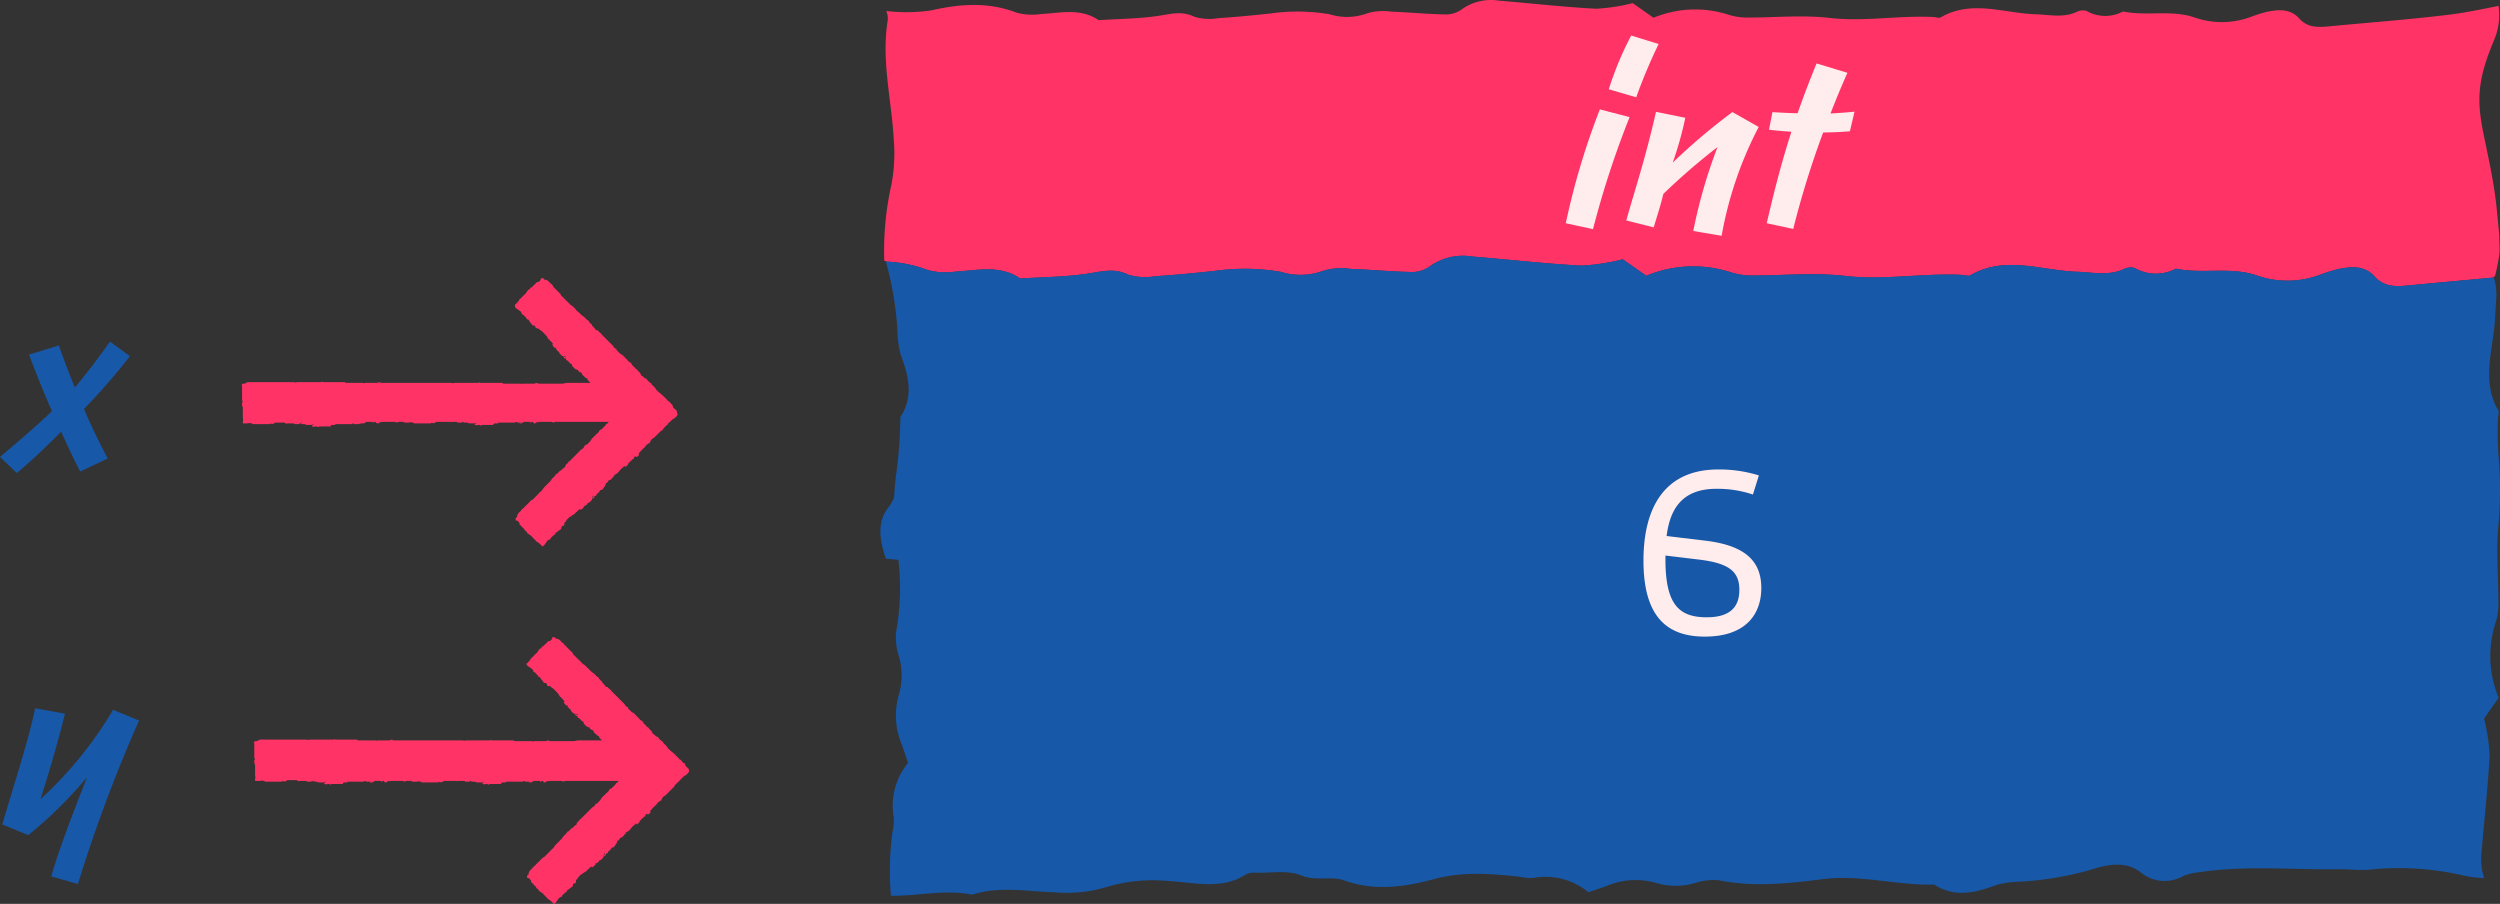 <svg id="Livello_1" data-name="Livello 1" xmlns="http://www.w3.org/2000/svg" viewBox="0 0 290.028 104.862"><rect x="0" y="0" width="290.028" height="104.862" fill="#333333" stroke="none"/><defs><style>.cls-1{fill:#f36;}.cls-2{fill:#1858a8;}.cls-3{fill:#ffeded;}</style></defs><title>6_4_2</title><path class="cls-1" d="M82.816,98.519l-.266-.266v-.088c0-.089-.089-.089-.089-.178s-.177,0-.177-.088c-.089-.089-.177-.266-.355-.355a.086.086,0,0,1-.088-.089l-.266-.266-.089-.088-.177-.178c-.177-.177-.443-.354-.621-.531l-.177-.178c0-.088-.089-.088-.089-.177l-.088-.089-.266-.266-.089-.088a.19.19,0,0,0-.177-.178l-.089-.088-.088-.089h0l-.089-.088c-.089-.089-.089-.178-.177-.178a.087.087,0,0,0-.089-.088h-.089l-.266-.266a.191.191,0,0,1-.177-.178,1.2,1.2,0,0,0-.266-.354A.087.087,0,0,1,78.384,94c-.089-.089-.089-.177-.178-.177-.088-.089-.177-.089-.177-.178l-.089-.088a.087.087,0,0,1-.088-.089l-.089-.088c-.089,0-.089-.089-.089-.178h0c-.088,0-.088-.177-.266-.177l-.266-.266h0c0-.089-.088-.089-.177-.177s-.088-.178-.266-.266h0c0-.089-.088-.089-.177-.178-.089,0-.089-.088-.177-.088l-.089-.089-.266-.266c-.089-.088-.089-.088-.089-.177s-.088-.089-.177-.089c-.089-.088-.089-.177-.177-.177v-.089l-.089-.088-.177-.178-.266-.266-.089-.088-.266-.266-.088-.089-.266-.266-.266-.266-.089-.088v-.089c-.089,0-.089,0-.177-.089l-.266-.266h-.089a.19.19,0,0,1-.177-.177l-.177-.177h0c-.089-.089-.178-.177-.178-.266l-.088-.089a.086.086,0,0,1-.089-.088l-.089-.089a.087.087,0,0,1-.088-.089.191.191,0,0,0-.178-.177L72.09,87.7,72,87.615c-.089-.088-.266-.177-.355-.266l-.266-.266-.177-.177-.177-.177a1.236,1.236,0,0,0-.355-.266l-.266-.266a.087.087,0,0,0-.088-.089l-.444-.443-.354-.354v-.089l-.266-.266-.443-.443-.089-.089c-.089-.089-.089-.177-.177-.177l-.089-.089c0-.089-.089-.089-.177-.177a.087.087,0,0,1-.089-.089L68.1,83.8l-.088-.088a.087.087,0,0,1-.089-.089c-.089,0-.177-.088-.266-.088s-.177,0-.177-.089l-.089-.089h-.266a.326.326,0,0,1-.088.266l-.178.178h-.177l-.266.265-.089.089a.087.087,0,0,0-.088.089c-.089.088-.178.177-.266.177l-.089.089a.191.191,0,0,1-.177.177.087.087,0,0,0-.089.089c-.088.088-.177.266-.266.354a.087.087,0,0,1-.088.089l-.089.089L65,85.488l-.266.266a.086.086,0,0,0-.089.088,1.222,1.222,0,0,1-.266.355l-.089.089a.086.086,0,0,1-.088.088.087.087,0,0,0-.089.089.7.7,0,0,0,.355.355c.088.088.266.177.354.265,0,.089.089.089.089.178a.191.191,0,0,0,.177.177.087.087,0,0,1,.089.089l.177.177.089.089a.191.191,0,0,0,.177.177c.089,0,.089.089.177.177,0,.089.089.089.089.178a.086.086,0,0,1,.089.088l.088.089c0,.088.089.177.266.177a.191.191,0,0,1,.178.177v.089a.324.324,0,0,0,.266.089c.088,0,.177,0,.177.088l.089.089c.088,0,.088.089.177.089l.266.266.177.177a.087.087,0,0,0,.089.089c.088.088.088.177.177.266,0,.088.089.088.089.177a.19.19,0,0,1,.177.177h0c.177.089.266.266.355.355l-.089.088c0,.089.089.089.089.178l.266.266h0V91.25c.088,0,.088,0,.088.089s0,.088.089.177.088.177.177.177a.087.087,0,0,1,.089.089c0,.088.088.177.177.266s.177.177.266.177h.089c.088,0,.177.089.266.089,0,0,.088,0,0,.088-.089,0-.089-.088-.178-.088a.086.086,0,0,1-.088-.089H69.7c.089.089.089.266.266.266a.087.087,0,0,1,.089.089.19.19,0,0,0,.177.177.087.087,0,0,1,.089.089l.266.266a.19.19,0,0,1,.177.177v.088l.266.266.088.089c.089,0,.178.089.266.089a.087.087,0,0,1,.089.088c0,.089.089.089.177.178a.277.277,0,0,1,.178.088c.088,0,.088.089.088.178l.178.177.088.089c.089,0,.089.088.177.177h.089a.086.086,0,0,1,.089.088v.089a.087.087,0,0,1,.088.089l.266.266H70.494a2.472,2.472,0,0,0-.8.088H66.859a.4.4,0,0,0-.443,0H65c-.089.089-.178,0-.266,0H62.781c-.088,0-.088-.088-.177-.088H60.122a.087.087,0,0,1-.089-.089c-.088.089-.088.089-.177.089H57.2c-.178,0-.266.088-.444,0H48.686a.4.4,0,0,0-.443,0H46.825c-.089.088-.178,0-.266,0H44.608c-.088,0-.088-.089-.177-.089H41.949a.087.087,0,0,1-.089-.089c-.088.089-.088.089-.177.089H39.024c-.178,0-.266.089-.444,0H33.173a.274.274,0,0,1-.177.089c-.089.088-.089.088-.178.088h-.177l-.177.178c.088,0,.088.088.088.177v1.6a.166.166,0,0,1,0,.266v.088a.794.794,0,0,0,.089.443v1.153c0,.177.089.266,0,.443v.266h.532c.177,0,.266-.089.443,0,.089,0,.089,0,.177.089h1.951a.166.166,0,0,1,.266,0h0c.088,0,.177-.089.266-.089a.272.272,0,0,1,.177-.089h.886a.324.324,0,0,1,.266.089c.089,0,.089.089.178,0h.8l.089.089H39.2v-.089h.089a.307.307,0,0,0,.177.089h.354c.089.088.178.088.355.088h.443c.089,0,.178-.088.266-.088h.089c-.089,0-.089,0-.177.088a.087.087,0,0,0-.089.089l-.089.089c.178,0,.266.088.444,0h.177a.167.167,0,0,0,.266,0h1.241c.089,0,.089,0,.089-.089a.272.272,0,0,1,.177-.089h.266c.088,0,.088,0,.088-.088h1.862a.269.269,0,0,1,.355,0h.443l-.089.088h.178a.325.325,0,0,0,.265-.088c.089,0,.089-.089.178-.089h.709v.089h.089c.088-.089.088-.089.266-.089v.089l.088.088a.355.355,0,0,0,.355-.177h0c.088,0,.177.089.266,0h1.329a.324.324,0,0,1,.266.089,1.123,1.123,0,0,1,.532-.089h.355v.089h.532c.177,0,.266-.089.443,0,.089,0,.089,0,.177.088h1.951a.167.167,0,0,1,.266,0h0c.088,0,.177-.088.265-.088a.276.276,0,0,1,.178-.089h1.329c.089,0,.089.089.178,0h.8l.088.089h.532v-.089h.089a.307.307,0,0,0,.177.089h.355c.088.088.177.088.354.088h.444c.088,0,.177-.088.265-.088h.089c-.089,0-.089,0-.177.088a.087.087,0,0,0-.089.089l-.088.089c.177,0,.265.088.443,0h.177a.167.167,0,0,0,.266,0H61.1c.089,0,.089,0,.089-.089a.272.272,0,0,1,.177-.089h.266c.089,0,.089,0,.177-.088h1.862a.268.268,0,0,1,.354,0h.444l-.089.088h.177a.326.326,0,0,0,.266-.088c.089,0,.089-.089.178-.089h.709v.089H65.8c.089-.089.089-.089.266-.089v.089l.089.088a.355.355,0,0,0,.355-.177h0c.088,0,.177.089.266,0H68.1a.324.324,0,0,1,.266.089,1.123,1.123,0,0,1,.532-.089h5.94l-.089.089a.087.087,0,0,1-.089.088c-.088.089-.177.089-.177.178-.089.088-.089.177-.177.177l-.089.089a.087.087,0,0,1-.089.088l-.088.089c0,.089-.089.089-.177.089h0c0,.088-.178.088-.178.266l-.266.265h0c-.088,0-.088.089-.177.178s-.177.088-.266.266h0c-.089,0-.089.088-.177.177,0,.089-.089.089-.089.177l-.089.089-.266.266c-.088.089-.088.089-.177.089s-.088.088-.088.177c-.089.088-.178.088-.178.177h-.088l-.089.089-.177.177-.266.266-.089.089-.266.266-.089.088-.088.089-.266.266-.089.089h-.088c0,.088,0,.088-.089.177l-.266.266v.088a.191.191,0,0,1-.177.178l-.178.177h0c-.088.089-.177.177-.266.177l-.088.089a.087.087,0,0,1-.089.089l-.088.088a.087.087,0,0,1-.089.089.19.19,0,0,0-.177.177l-.266.266-.089.089c-.089.088-.177.266-.266.354l-.266.266-.177.178-.178.177a1.228,1.228,0,0,0-.265.354l-.266.266a.087.087,0,0,0-.089.089l-.443.443-.355.355h-.089l-.265.266-.444.443-.088.089-.178.177-.088.089c-.089,0-.089.088-.178.177a.087.087,0,0,1-.088.089l-.089.088-.089.089a.086.086,0,0,1-.088.089c0,.088-.089.177-.089.266s0,.177-.089.177l-.088.088v.266a.326.326,0,0,1,.266.089l.177.177v.178l.266.266.089.088a.086.086,0,0,0,.088.089c.089.089.178.177.178.266l.088.088a.191.191,0,0,1,.178.178.086.086,0,0,0,.088.088c.089.089.266.178.355.266a.086.086,0,0,1,.088.089l.089.089.177.177.266.266a.087.087,0,0,0,.089.089,1.218,1.218,0,0,1,.355.266l.088.088a.087.087,0,0,1,.089.089.087.087,0,0,0,.089.088.691.691,0,0,0,.354-.354c.089-.089.177-.266.266-.355.089,0,.089-.088.177-.088a.191.191,0,0,0,.178-.178.086.086,0,0,1,.088-.088l.178-.178.088-.088a.191.191,0,0,0,.178-.178c0-.088.088-.088.177-.177.089,0,.089-.089.177-.089a.087.087,0,0,1,.089-.088l.088-.089c.089,0,.178-.088.178-.266a.19.19,0,0,1,.177-.177h.089a.327.327,0,0,0,.088-.266c0-.089,0-.177.089-.177l.089-.089c0-.089.088-.089.088-.177l.266-.266c.089-.089.089-.089.178-.089l.088-.088c.089-.089.177-.089.266-.178.089,0,.089-.088.177-.088a.191.191,0,0,1,.178-.178h0c.088-.177.266-.266.354-.354l.089.088c.089,0,.089-.088.177-.088l.266-.266H72.09c0-.089,0-.089.088-.089s.089,0,.177-.089.178-.088.178-.177a.086.086,0,0,1,.088-.088c.089,0,.178-.089.266-.178s.178-.177.178-.266v-.088c0-.089.088-.178.088-.266,0,0,0-.089.089,0,0,.088-.089.088-.089.177a.087.087,0,0,1-.088.089v.088c.088-.088.266-.088.266-.266a.086.086,0,0,1,.088-.088.191.191,0,0,0,.178-.178.086.086,0,0,1,.088-.088l.266-.266a.191.191,0,0,1,.177-.178h.089a1.215,1.215,0,0,0,.266-.354l.089-.089c0-.088.088-.177.088-.266a.086.086,0,0,1,.089-.088c.089,0,.089-.089.177-.178a.086.086,0,0,1,.089-.088c0-.089.089-.089.177-.089l.178-.177.088-.089c0-.089.089-.089.177-.177v-.089a.087.087,0,0,1,.089-.088h.089a.086.086,0,0,1,.088-.089c.178-.089.266-.266.355-.355s.177-.266.266-.266l.266-.266h.089v.089c.088,0,.088-.089.177-.089l.177-.177c0-.089,0-.089.089-.177l.088-.089c0-.088.089-.088.178-.177l.177-.177.089-.089h0v.089l.088-.089c-.088-.089,0-.177.178-.266l.088.089.178-.089c.088-.089.177-.177.088-.355h0c.089-.088.177-.088.177-.177h0l.355-.355.089-.088a.086.086,0,0,0,.088-.089c.089-.088.178-.266.355-.354.089-.089.177-.089.266-.178v-.088a1.222,1.222,0,0,1,.266-.355c.089,0,.089-.089.177-.089l.266-.266.089-.088.266-.266.088-.089.266-.266c.089-.088.089-.177.178-.266l.266-.266h0c.088-.088.177-.088.177-.177l.177-.177.266-.266h0c.089-.089.177-.177.266-.177.089-.089.266-.178.355-.355l.088-.089C82.993,98.608,82.905,98.608,82.816,98.519Zm-43.261,1.507a.323.323,0,0,1-.265.089.323.323,0,0,1,.265-.089Z" transform="translate(-3.05 -9.436)"/><path class="cls-1" d="M81.4,56.957l-.266-.266V56.6c0-.088-.089-.088-.089-.177a.087.087,0,0,0-.089-.089c-.088-.088-.177-.265-.354-.354a.087.087,0,0,1-.089-.089l-.266-.266-.088-.088-.178-.178c-.177-.177-.443-.354-.62-.532l-.178-.177c0-.088-.088-.088-.088-.177L79,54.386l-.266-.266-.088-.088a.191.191,0,0,0-.178-.178l-.088-.088-.089-.089h0l-.089-.089c-.088-.088-.088-.177-.177-.177a.087.087,0,0,0-.089-.089h-.088l-.266-.266a.19.19,0,0,1-.178-.177,1.2,1.2,0,0,0-.266-.354.087.087,0,0,1-.088-.089c-.089-.089-.089-.177-.177-.177-.089-.089-.178-.089-.178-.178l-.088-.088a.087.087,0,0,1-.089-.089l-.089-.089c-.088,0-.088-.088-.088-.177h0c-.089,0-.089-.177-.266-.177l-.266-.266h0c0-.089-.089-.089-.178-.177s-.088-.178-.265-.266h0c0-.089-.089-.089-.178-.178-.088,0-.088-.088-.177-.088l-.089-.089-.266-.266c-.088-.089-.088-.089-.088-.177s-.089-.089-.178-.089c-.088-.088-.088-.177-.177-.177V49.6a.087.087,0,0,0-.089-.088l-.177-.178-.266-.266-.088-.088-.266-.266-.089-.089-.089-.089-.266-.266-.088-.088v-.089c-.089,0-.089,0-.178-.088l-.266-.266h-.088a.19.19,0,0,1-.177-.178l-.178-.177h0c-.088-.089-.177-.177-.177-.266l-.089-.089a.086.086,0,0,1-.088-.088l-.089-.089a.087.087,0,0,1-.089-.089.19.19,0,0,0-.177-.177l-.266-.266-.089-.088c-.088-.089-.265-.178-.354-.266l-.266-.266a1.776,1.776,0,0,1-.443-.444l-.178-.177a1.215,1.215,0,0,0-.354-.266l-.266-.266a.086.086,0,0,0-.089-.088l-.443-.444L68.1,43.66v-.089l-.266-.266-.443-.443-.089-.089a.308.308,0,0,1-.088-.177l-.089-.089c0-.088-.088-.088-.177-.177a.087.087,0,0,1-.089-.089l-.088-.088-.089-.089a.087.087,0,0,1-.089-.089c-.088,0-.177-.088-.266-.088s-.177,0-.177-.089l-.089-.089H65.8a.326.326,0,0,1-.088.266l-.177.178h-.178l-.266.266L65,42.507a.087.087,0,0,0-.089.089c-.089.089-.089.177-.266.177l-.089.089a.19.19,0,0,1-.177.177.087.087,0,0,0-.089.089c-.088.088-.177.266-.265.354a.087.087,0,0,1-.089.089l-.089.089-.177.177L63.4,44.1a.087.087,0,0,0-.089.089,1.2,1.2,0,0,1-.266.354l-.088.089a.087.087,0,0,1-.089.089c-.089,0-.089.265-.089.265a.7.7,0,0,0,.355.355c.089.089.266.177.355.266,0,.089.088.089.088.177a.191.191,0,0,0,.178.178.086.086,0,0,1,.088.088l.177.178.089.088a.19.19,0,0,0,.177.177c.089,0,.089.089.178.178,0,.088.088.088.088.177a.087.087,0,0,1,.089.089l.089.088c0,.089.088.178.266.178a.19.19,0,0,1,.177.177v.089c.089,0,.177.088.266.088s.177,0,.177.089l.089.089c.088,0,.088.088.177.088l.266.266.177.177a.087.087,0,0,0,.089.089c.089.089.089.177.177.266,0,.089.089.089.089.177a.19.19,0,0,1,.177.178h0c.178.088.266.266.355.354l-.089.089c0,.089.089.089.089.177l.266.266h0v-.089c.088,0,.088,0,.088.089s0,.089.089.177.089.178.177.178a.087.087,0,0,1,.089.088c0,.089.089.178.177.266s.178.178.266.178h.089c.089,0,.177.088.266.088v.089a.31.31,0,0,0-.177-.089.087.087,0,0,1-.089-.088h-.089c.089.088.089.266.266.266a.086.086,0,0,1,.089.088.19.19,0,0,0,.177.178.086.086,0,0,1,.089.088l.266.266a.191.191,0,0,1,.177.177V51.9l.266.266.089.089c.088,0,.177.088.266.088a.086.086,0,0,1,.088.089c0,.089.089.089.178.177a.274.274,0,0,1,.177.089c.088,0,.088.089.088.177l.178.177.088.089c.089,0,.089.089.178.177h.088a.087.087,0,0,1,.089.089V53.5a.086.086,0,0,1,.089.088l.266.266H69.164a2.446,2.446,0,0,0-.8.089H65.529a.4.4,0,0,0-.443,0H63.668c-.089.089-.177,0-.266,0h-1.95c-.089,0-.089-.089-.178-.089H58.792a.086.086,0,0,1-.088-.088c-.089.088-.089.088-.178.088H55.867c-.177,0-.266.089-.443,0H47.268a.4.4,0,0,0-.443,0H45.406c-.088.089-.177,0-.266,0H43.19c-.089,0-.089-.088-.177-.088H40.531a.087.087,0,0,1-.089-.089c-.089.089-.089.089-.177.089H37.6c-.177,0-.266.088-.443,0H31.754a.274.274,0,0,1-.177.088c-.089.089-.089.089-.177.089h-.178l-.177.177c.089,0,.089.089.089.178v1.595a.167.167,0,0,1,0,.266v.089a.8.8,0,0,0,.088.443v1.152c0,.178.089.266,0,.444v.266h.532c.178,0,.266-.089.444,0,.088,0,.088,0,.177.088h1.95a.167.167,0,0,1,.266,0h0c.089,0,.177-.088.266-.088a.274.274,0,0,1,.177-.089h.887a.325.325,0,0,1,.266.089c.088,0,.088.088.177,0h.8l.089.088h.531v-.088h.089a.311.311,0,0,0,.177.088H38.4c.089.089.177.089.355.089H39.2c.089,0,.177-.089.266-.089h.088c-.088,0-.088,0-.177.089a.086.086,0,0,0-.088.089l-.089.088c.177,0,.266.089.443,0h.177a.166.166,0,0,0,.266,0h1.241c.089,0,.089,0,.089-.088a.274.274,0,0,1,.177-.089h.266c.089,0,.089,0,.089-.089h1.862a.27.27,0,0,1,.354,0h.443l.355-.088h.177a.324.324,0,0,0,.266-.089c.089,0,.089-.089.178-.089h.709v.089h.088c.089-.089.089-.089.266-.089v.089l.178.089a.353.353,0,0,0,.354-.178h0c.089,0,.178.089.266,0h1.33a.325.325,0,0,1,.266.089,1.119,1.119,0,0,1,.532-.089h.354v.089h.532c.178,0,.266-.089.443,0,.089,0,.089,0,.178.089h1.95a.166.166,0,0,1,.266,0h0c.089,0,.177-.089.266-.089a.274.274,0,0,1,.177-.089h1.33c.089,0,.089.089.177,0h.8l.089.089h.532v-.089h.088a.311.311,0,0,0,.178.089h.354c.089.089.177.089.355.089h.443c.089,0,.177-.089.266-.089h.089c-.089,0-.089,0-.178.089a.086.086,0,0,0-.088.088l-.089.089c.177,0,.266.089.443,0H58.7a.166.166,0,0,0,.266,0h1.241c.088,0,.088,0,.088-.089a.277.277,0,0,1,.178-.088h.265c.089,0,.089,0,.178-.089h1.861a.269.269,0,0,1,.355,0h.443l-.354.089H63.4a.325.325,0,0,0,.266-.089c.089,0,.089-.089.177-.089h.709v.089h.089c.089-.089.089-.089.266-.089v.089l.089.089a.353.353,0,0,0,.354-.178h0c.089,0,.178.089.266,0h1.33a.325.325,0,0,1,.266.089,1.119,1.119,0,0,1,.532-.089h5.939l-.088.089a.087.087,0,0,1-.089.089c-.089.088-.177.088-.177.177-.089.089-.089.177-.178.177L73.065,59a.087.087,0,0,1-.089.089l-.089.088c0,.089-.088.089-.177.089h0c0,.089-.177.089-.177.266l-.266.266h0c-.089,0-.089.088-.177.177s-.178.089-.266.266h0c-.089,0-.089.089-.178.177,0,.089-.088.089-.088.178l-.089.088-.266.266c-.089.089-.089.089-.177.089s-.266.266-.266.354c-.089.089-.178.089-.178.178h-.088a.086.086,0,0,0-.089.088l-.177.178-.266.266-.089.088-.266.266-.088.089-.089.089-.266.265-.089.089h-.088c0,.089,0,.089-.089.177l-.266.266v.089a.19.19,0,0,1-.177.177l-.177.178h0c-.089.088-.178.177-.266.177l-.089.089a.087.087,0,0,1-.089.088l-.088.089a.087.087,0,0,1-.089.088.19.19,0,0,0-.177.178l-.266.266-.089.088c-.088.089-.177.266-.266.355l-.266.266-.177.177-.177.177a1.218,1.218,0,0,0-.266.355l-.266.266a.087.087,0,0,0-.089.089l-.443.443-.355.355h-.088l-.266.265-.443.444-.089.088-.177.178-.089.088c-.089,0-.089.089-.177.178a.086.086,0,0,1-.089.088l-.089.089-.088.089a.087.087,0,0,1-.089.088c0,.089-.089.177-.089.266s0,.177-.088.177l-.089.089v.266a.325.325,0,0,1,.266.089l.177.177v.177l.266.266.089.089a.087.087,0,0,0,.089.089c.088.088.177.177.177.265l.089.089a.191.191,0,0,1,.177.177.087.087,0,0,0,.088.089c.089.089.266.177.355.266a.087.087,0,0,1,.089.089l.088.088.178.178.266.266a.086.086,0,0,0,.088.088,1.222,1.222,0,0,1,.355.266l.088.089a.087.087,0,0,1,.089.088.087.087,0,0,0,.089.089.689.689,0,0,0,.354-.355c.089-.088.178-.265.266-.354.089,0,.089-.089.178-.089a.19.19,0,0,0,.177-.177.087.087,0,0,1,.089-.089l.177-.177L67.3,71.5a.19.19,0,0,0,.177-.177c0-.089.088-.089.177-.177.089,0,.089-.089.177-.089a.087.087,0,0,1,.089-.089l.089-.088c.088,0,.177-.089.177-.266a.19.19,0,0,1,.177-.177h.089c0-.089.089-.178.089-.266s0-.178.088-.178l.089-.088c0-.089.089-.089.089-.178l.265-.266c.089-.088.089-.088.178-.088a.086.086,0,0,0,.088-.089c.089-.089.178-.089.266-.177.089,0,.089-.089.178-.089a.19.19,0,0,1,.177-.177h0c.089-.177.266-.266.355-.355l.088.089c.089,0,.089-.089.177-.089l.266-.266H70.76c0-.088,0-.088.088-.088s.089,0,.178-.089.177-.089.177-.177a.087.087,0,0,1,.089-.089c.088,0,.177-.089.266-.177s.177-.177.177-.266V67.24c0-.088.089-.177.089-.266,0,0,0-.088.088,0,0,.089-.088.089-.088.178a.086.086,0,0,1-.089.088v.089c.089-.089.266-.089.266-.266a.087.087,0,0,1,.089-.089.19.19,0,0,0,.177-.177.086.086,0,0,1,.088-.089l.266-.266a.191.191,0,0,1,.178-.177h.088a1.2,1.2,0,0,0,.266-.355l.089-.088c0-.089.089-.177.089-.266a.087.087,0,0,1,.088-.089c.089,0,.089-.088.178-.177a.087.087,0,0,1,.088-.089c0-.088.089-.088.177-.088l.178-.178.088-.088c0-.089.089-.089.178-.178v-.088a.086.086,0,0,1,.088-.089h.089a.087.087,0,0,1,.089-.089c.177-.088.266-.265.354-.354s.178-.266.266-.266l.266-.266h.089v.089c.088,0,.088-.089.177-.089l.177-.177c0-.089,0-.089.089-.178l.089-.088c0-.089.088-.089.177-.178l.177-.177.089-.088h0v.088l.089-.088c-.089-.089,0-.178.177-.266l.088.088.178-.088c.088-.089.177-.178.088-.355h0c.089-.089.178-.089.178-.177h0l.354-.355.089-.089a.087.087,0,0,0,.089-.088c.088-.089.177-.266.354-.355.089-.088.178-.088.266-.177V60.68a1.215,1.215,0,0,1,.266-.354c.089,0,.089-.089.177-.089l.266-.266.089-.089.266-.266.089-.088c.088-.089.177-.177.266-.177.088-.089.088-.178.177-.266l.266-.266h0c.088-.089.177-.089.177-.178.089-.088.089-.177.177-.177l.266-.266h0c.089-.089.178-.177.266-.177.089-.089.266-.177.355-.355l.089-.088C81.575,57.046,81.486,56.957,81.4,56.957ZM38.137,58.464a.325.325,0,0,1-.266.089.325.325,0,0,1,.266-.089Z" transform="translate(-3.05 -9.436)"/><path class="cls-2" d="M12.8,56.868c.8,1.951,1.773,3.9,2.748,5.763l-3.191,1.507c-.8-1.507-1.507-3.1-2.217-4.61C8.191,61.478,6.507,63.074,5,64.315L3.05,62.453c1.861-1.6,3.9-3.28,6.028-5.319-.975-2.216-1.862-4.432-2.66-6.56l3.457-1.063c.532,1.507,1.153,3.191,1.862,4.875,1.418-1.684,2.748-3.457,4.078-5.319l2.305,1.685A69.17,69.17,0,0,1,12.8,56.868Z" transform="translate(-3.05 -9.436)"/><path class="cls-2" d="M19.184,93.023a170.56,170.56,0,0,0-7.092,18.971l-3.1-.887c.8-2.837,2.482-7.269,4.166-11.524A49,49,0,0,1,6.33,106.32l-3.014-1.241c1.418-4.876,2.925-9.308,3.811-13.474l3.458.62c-.71,2.926-1.685,6.294-2.837,9.929A45.482,45.482,0,0,0,16.17,91.782Z" transform="translate(-3.05 -9.436)"/><path class="cls-1" d="M293.005,38.941c.063-.735-.026-1.474-.011-2.21-.127-1.284-.232-2.571-.384-3.854-.313-2.638-.9-5.247-1.434-7.854-.836-4.067-.7-6.37,1.226-10.968a7.291,7.291,0,0,0,.556-3.51c-.009-.134-.033-.288-.048-.43-2,.416-4.009.822-6.034,1.064-4.563.542-9.149.887-13.725,1.322-1.241.119-2.426.128-3.359-.915-1.052-1.176-2.418-1.044-3.769-.776a17.8,17.8,0,0,0-1.926.612,9.554,9.554,0,0,1-6.352.073c-2.725-.975-5.627-.149-8.4-.727A4.376,4.376,0,0,1,245.1,10.7a1.57,1.57,0,0,0-1.158.132c-1.572.7-3.143.309-4.762.257-3.655-.116-7.394-1.718-10.986.365-.192.112-.525-.024-.8-.039-4.035-.218-8.04.57-12.113.1-3.184-.368-6.449-.026-9.677-.042a7.131,7.131,0,0,1-1.993-.318,12.562,12.562,0,0,0-8.734.343L192.46,9.8a21.84,21.84,0,0,1-4.246.65c-3.757-.2-7.5-.628-11.252-.938a5.86,5.86,0,0,0-4.245.946,3.214,3.214,0,0,1-1.829.655c-2.147-.034-4.292-.246-6.441-.326a6.447,6.447,0,0,0-2.782.195,6.765,6.765,0,0,1-4.372.108A22.233,22.233,0,0,0,150.442,11c-2.016.217-4.036.413-6.059.542a5.939,5.939,0,0,1-2.778-.165c-1.349-.652-2.509-.376-3.868-.15-2.377.394-4.82.388-7.236.549-2.105-1.441-4.418-.828-6.693-.709A7.03,7.03,0,0,1,121,10.911c-3.279-1.27-6.55-1.036-9.866-.278a19.776,19.776,0,0,1-5.274.079,2.007,2.007,0,0,1,.162,1.178c-.733,4.624.464,9.147.713,13.717a19.39,19.39,0,0,1-.266,5.23,35.09,35.09,0,0,0-.834,8.86.954.954,0,0,1,.312.1,15.088,15.088,0,0,1,4.75.975,7.934,7.934,0,0,0,3.162.178c2.565-.138,5.175-.83,7.55.8,2.725-.183,5.481-.178,8.163-.621,1.534-.255,2.837-.566,4.363.169a6.666,6.666,0,0,0,3.134.187c2.282-.146,4.561-.367,6.835-.612a25.074,25.074,0,0,1,7.729.1,7.634,7.634,0,0,0,4.933-.123,7.285,7.285,0,0,1,3.138-.22c2.423.089,4.843.329,7.269.367a3.623,3.623,0,0,0,2.063-.738,6.613,6.613,0,0,1,4.787-1.064c4.232.349,8.456.83,12.694,1.058a24.49,24.49,0,0,0,4.787-.733l2.735,1.91a14.166,14.166,0,0,1,9.853-.387,8.044,8.044,0,0,0,2.247.355c3.643.019,7.325-.368,10.918.047,4.594.532,9.113-.355,13.665-.112.3.017.679.171.9.045,4.052-2.35,8.271-.544,12.394-.413,1.826.058,3.6.5,5.37-.289a1.769,1.769,0,0,1,1.307-.149,4.939,4.939,0,0,0,4.787.08c3.127.653,6.4-.279,9.476.82a10.774,10.774,0,0,0,7.165-.082,20.141,20.141,0,0,1,2.172-.69c1.523-.3,3.065-.451,4.255.875,1.054,1.177,2.387,1.167,3.79,1.032,3.312-.317,6.627-.61,9.939-.925a.887.887,0,0,1,.223-.172A24.425,24.425,0,0,0,293.005,38.941Z" transform="translate(-3.05 -9.436)"/><path class="cls-2" d="M292.891,62.136a40.2,40.2,0,0,1-.047-4.266c.014-.266.15-.6.038-.8-2.082-3.592-.481-7.332-.365-10.987.048-1.515.36-2.988-.168-4.46-3.336.32-6.675.613-10.01.933-1.4.135-2.735.145-3.789-1.032-1.187-1.33-2.729-1.178-4.256-.875a20.212,20.212,0,0,0-2.172.69,10.774,10.774,0,0,1-7.165.082c-3.075-1.1-6.348-.167-9.476-.82a4.939,4.939,0,0,1-4.787-.08,1.767,1.767,0,0,0-1.306.149c-1.773.788-3.546.347-5.371.289-4.123-.131-8.341-1.937-12.394.413-.217.126-.593-.028-.9-.045-4.552-.245-9.07.643-13.664.112-3.593-.415-7.276-.028-10.918-.047a8.038,8.038,0,0,1-2.247-.355,14.168,14.168,0,0,0-9.854.387l-2.734-1.91a24.568,24.568,0,0,1-4.787.733c-4.239-.228-8.463-.709-12.695-1.058a6.613,6.613,0,0,0-4.787,1.064,3.62,3.62,0,0,1-2.063.738c-2.423-.038-4.843-.277-7.269-.367a7.281,7.281,0,0,0-3.137.22,7.624,7.624,0,0,1-4.934.123,25.073,25.073,0,0,0-7.729-.1c-2.274.245-4.553.466-6.835.612a6.663,6.663,0,0,1-3.133-.187c-1.522-.735-2.829-.424-4.364-.169-2.681.443-5.437.438-8.162.621-2.375-1.627-4.985-.935-7.551-.8a7.935,7.935,0,0,1-3.162-.178,15.1,15.1,0,0,0-4.875-.984,38.706,38.706,0,0,1,1.338,7.889,11.924,11.924,0,0,0,.348,2.809c.91,2.475,1.586,4.894-.006,7.344a52.615,52.615,0,0,1-.531,6.959c-.089.8-.156,1.6-.2,2.394a5.055,5.055,0,0,1-.684,1.163c-1.409,1.821-.892,4-.289,5.85.008.024.013.049.02.073.485.021.975.068,1.457.131A28.968,28.968,0,0,1,107,82.816a7.053,7.053,0,0,0,.326,2.737,8.037,8.037,0,0,1,.029,4.4,8.6,8.6,0,0,0,.339,5.923c.228.631.43,1.271.7,2.067a7.819,7.819,0,0,0-1.654,6.351,5.488,5.488,0,0,1-.141,1.6,33.456,33.456,0,0,0-.192,7.464h.157c3.092.006,6.174-.758,9.275-.131,3.161-1.014,6.393-.372,9.574-.275a16.046,16.046,0,0,0,5.971-.6,18.629,18.629,0,0,1,7.181-.709c3.014.147,6.156,1.079,9.034-.769a2.2,2.2,0,0,1,1.174-.192c1.748.041,3.68-.326,5.193.3,1.754.728,3.508.038,5.061.6,3.528,1.283,7.11.718,10.386-.159,3.429-.919,6.631-.621,9.958-.28a5.512,5.512,0,0,0,1.6.141,7.816,7.816,0,0,1,6.351,1.655c.8-.266,1.436-.47,2.066-.7a8.6,8.6,0,0,1,5.915-.335,8.018,8.018,0,0,0,4.4-.029,7.079,7.079,0,0,1,2.738-.325c4.054.827,8.079.382,12.1-.125,4.348-.548,8.585.745,12.9.631,2.45,1.595,4.869.915,7.343.006a11.978,11.978,0,0,1,2.809-.349,38.228,38.228,0,0,0,7.96-1.357c1.853-.6,4.029-1.12,5.851.289a4.354,4.354,0,0,0,4.927.416,7.292,7.292,0,0,1,1.964-.452c5.365-.8,10.76-.248,16.142-.332,1.21-.018,2.436.172,3.628.035a33.208,33.208,0,0,1,10.849.709,14.306,14.306,0,0,0,2.324.289,7.034,7.034,0,0,1-.3-3.008c.31-3.751.736-7.5.938-11.252a21.7,21.7,0,0,0-.65-4.247l1.693-2.424a12.559,12.559,0,0,1-.342-8.733,7.137,7.137,0,0,0,.317-1.994c.017-3.229-.325-6.493.042-9.677A46.743,46.743,0,0,0,292.891,62.136Z" transform="translate(-3.05 -9.436)"/><path class="cls-3" d="M207.381,77.647c0,3.071-1.826,5.643-6.56,5.643-4.453,0-7.11-2.379-7.11-8.825,0-5.781,2.185-10.567,8.688-10.567a15.514,15.514,0,0,1,4.7.692l-.69,2.216a12.924,12.924,0,0,0-4.233-.663c-4.066,0-5.394,2.433-5.781,5.477l4.37.525C205.085,72.64,207.381,74.217,207.381,77.647Zm-2.546.222c0-2.159-1.241-3.1-4.675-3.514l-3.9-.47v.443c0,5.142,1.493,6.721,4.787,6.721,2.737,0,3.788-1.217,3.788-3.18Z" transform="translate(-3.05 -9.436)"/><path class="cls-3" d="M192.1,23.023a106.879,106.879,0,0,0-4.244,13l-3.157-.69a84.568,84.568,0,0,1,3.953-13.208Zm.77-2.3-3.183-.929a37.3,37.3,0,0,1,2.6-6.233l3.182.978a63.42,63.42,0,0,0-2.6,6.182Z" transform="translate(-3.05 -9.436)"/><path class="cls-3" d="M207.079,24.165a43.669,43.669,0,0,0-4.3,12.626l-3.29-.556A59.288,59.288,0,0,1,202.3,26.5a74.084,74.084,0,0,0-6.287,5.439c-.292,1.273-.716,2.52-1.114,3.872l-3.183-.8c.981-3.5,2.228-7.189,3.448-12.6l3.4.689a40.446,40.446,0,0,1-1.459,5.2,72.346,72.346,0,0,1,6.923-5.864Z" transform="translate(-3.05 -9.436)"/><path class="cls-3" d="M217.66,24.669c-1.034.08-2.069.132-3.1.132a106.064,106.064,0,0,0-3.475,11.194l-3.076-.663c.531-2.227,1.378-5.994,2.864-10.61-1.088-.079-2.015-.159-2.6-.239l.4-2.038c.849.054,1.856.106,2.918.133.636-1.831,1.378-3.766,2.2-5.783l3.581,1.088c-.717,1.6-1.352,3.156-1.963,4.721.848-.053,1.724-.105,2.785-.212Z" transform="translate(-3.05 -9.436)"/></svg>